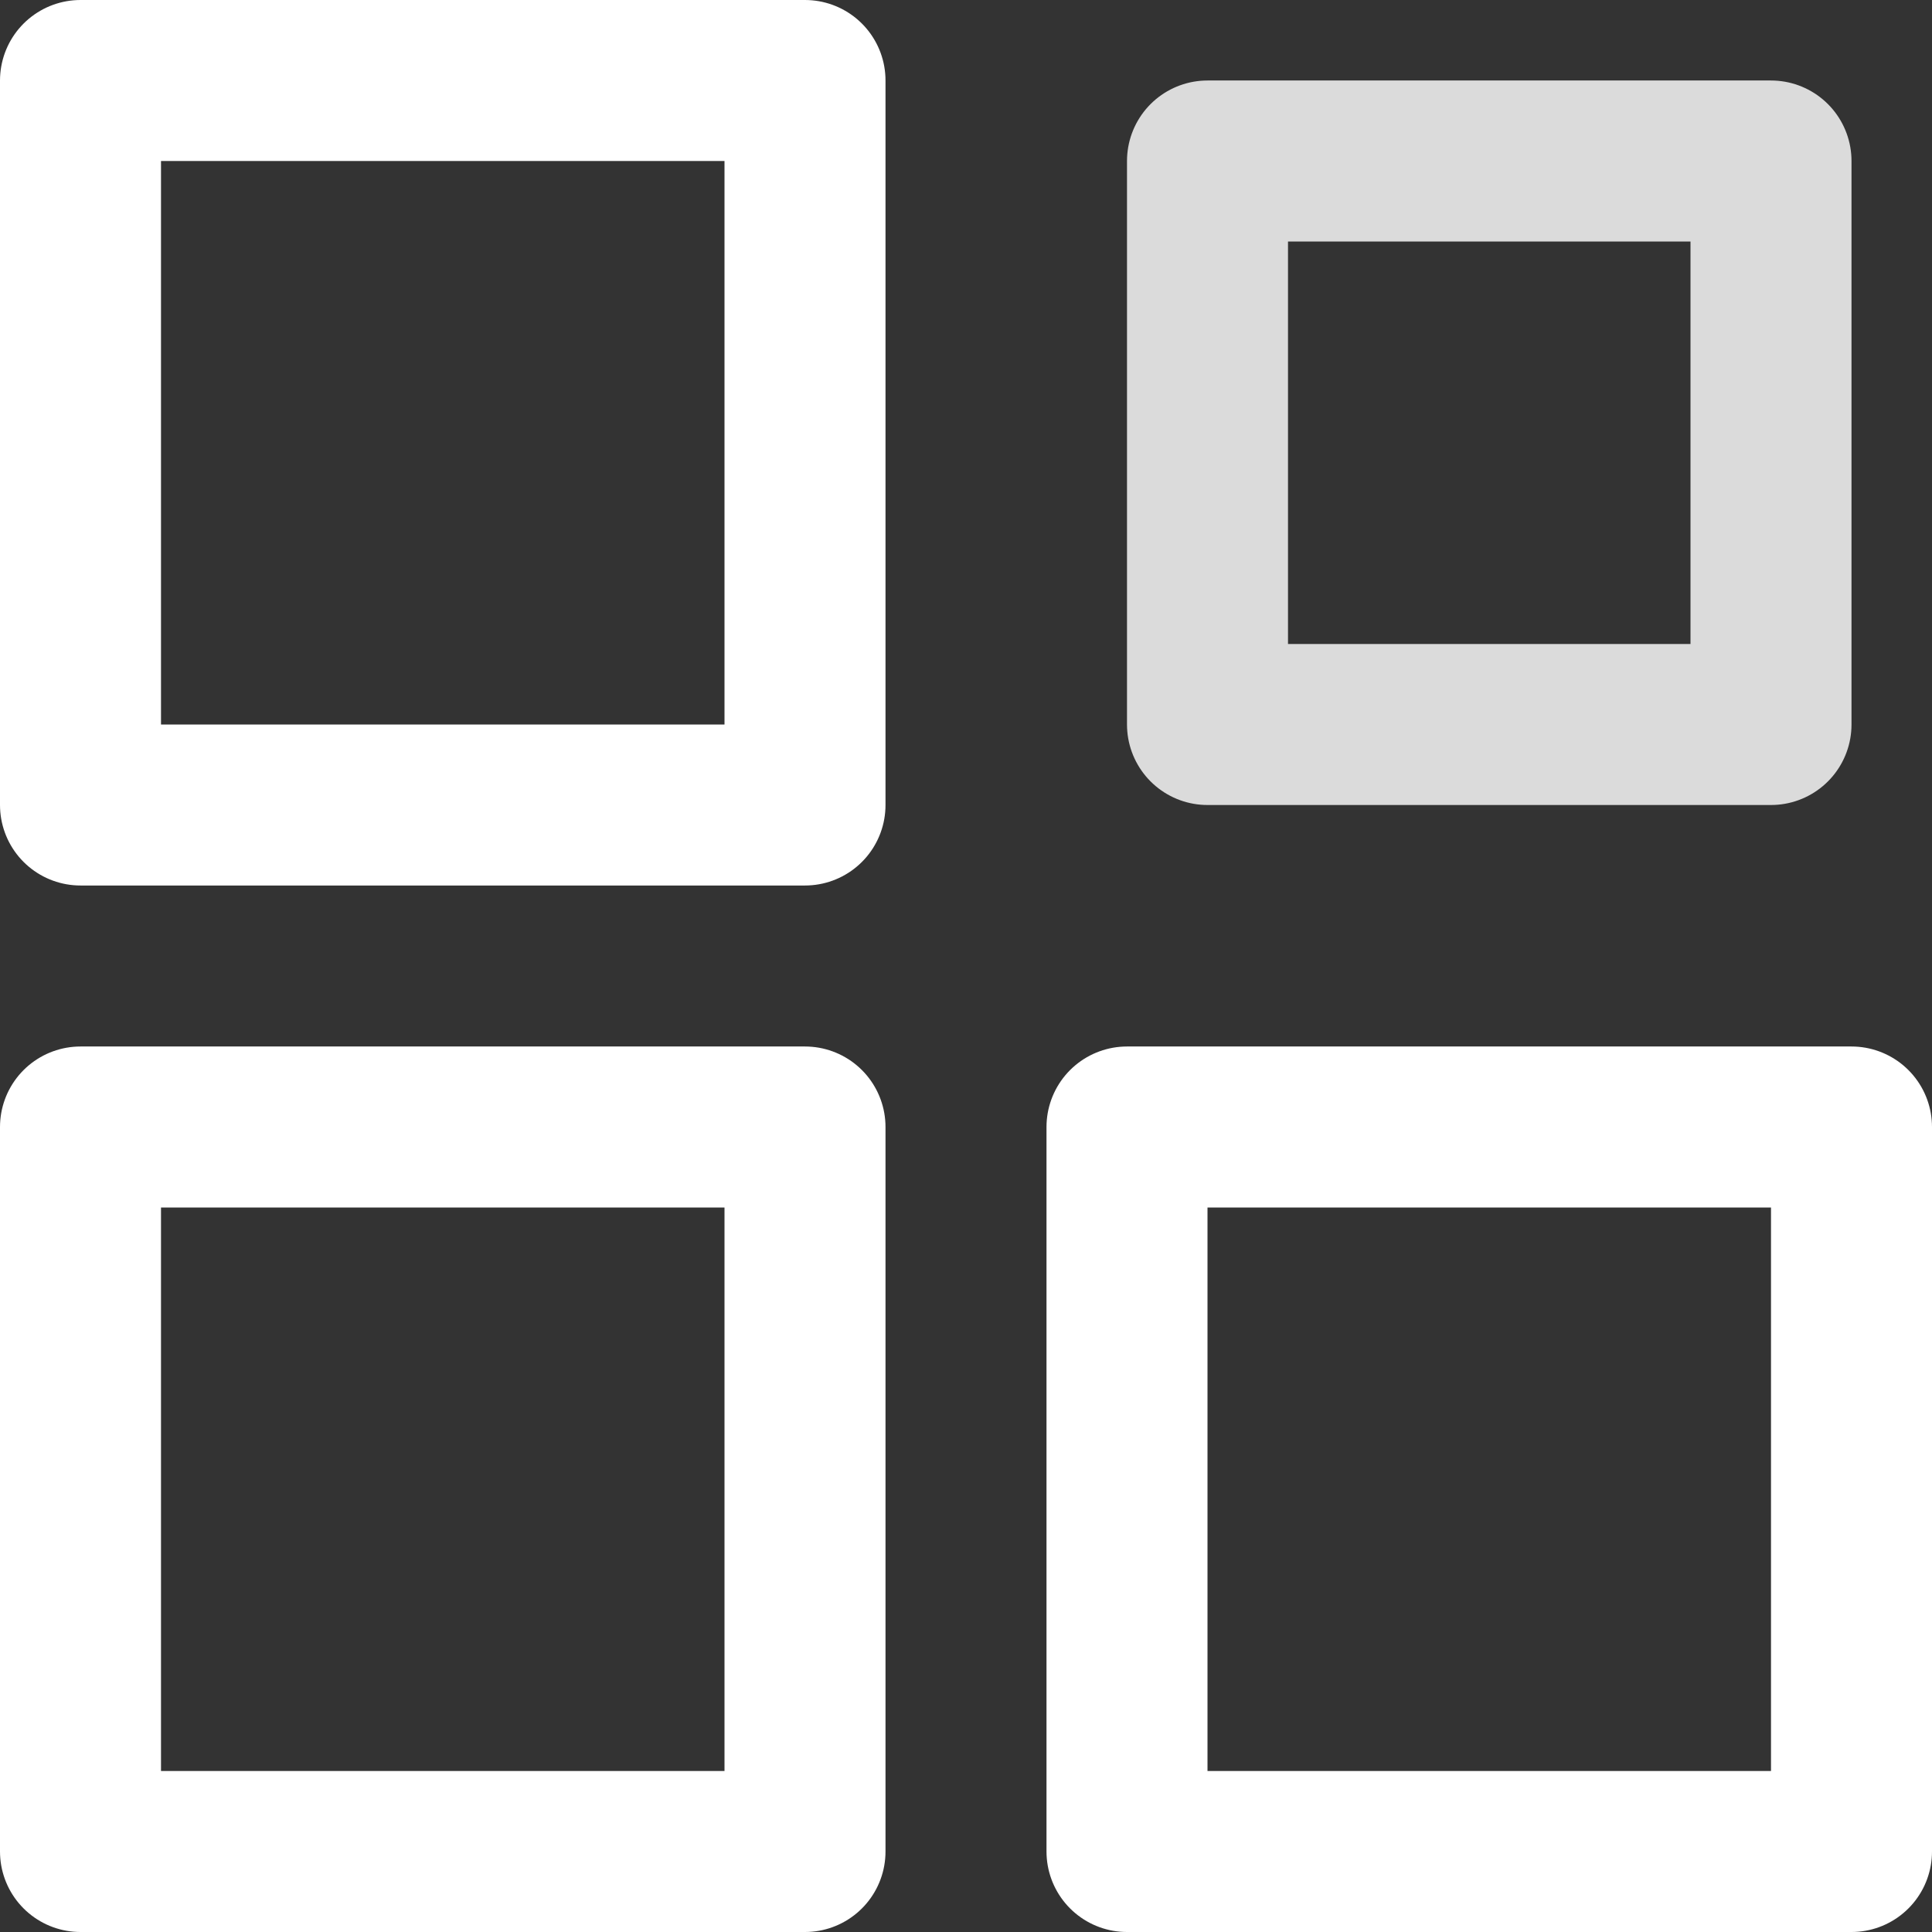 <svg width="24" height="24" viewBox="0 0 24 24" fill="none" xmlns="http://www.w3.org/2000/svg">
<rect x="0" y="0" width="24" height="24" fill="#333333" stroke="none"/>
<path d="M10 1H1V10H10V1Z" stroke="white" stroke-width="2" stroke-linecap="round" stroke-linejoin="round"/>
<path d="M22 2H15V9H22V2Z" stroke="#DBDBDB" stroke-width="2" stroke-linecap="round" stroke-linejoin="round"/>
<path d="M23 14H14V23H23V14Z" stroke="white" stroke-width="2" stroke-linecap="round" stroke-linejoin="round"/>
<path d="M10 14H1V23H10V14Z" stroke="white" stroke-width="2" stroke-linecap="round" stroke-linejoin="round"/>
</svg>

